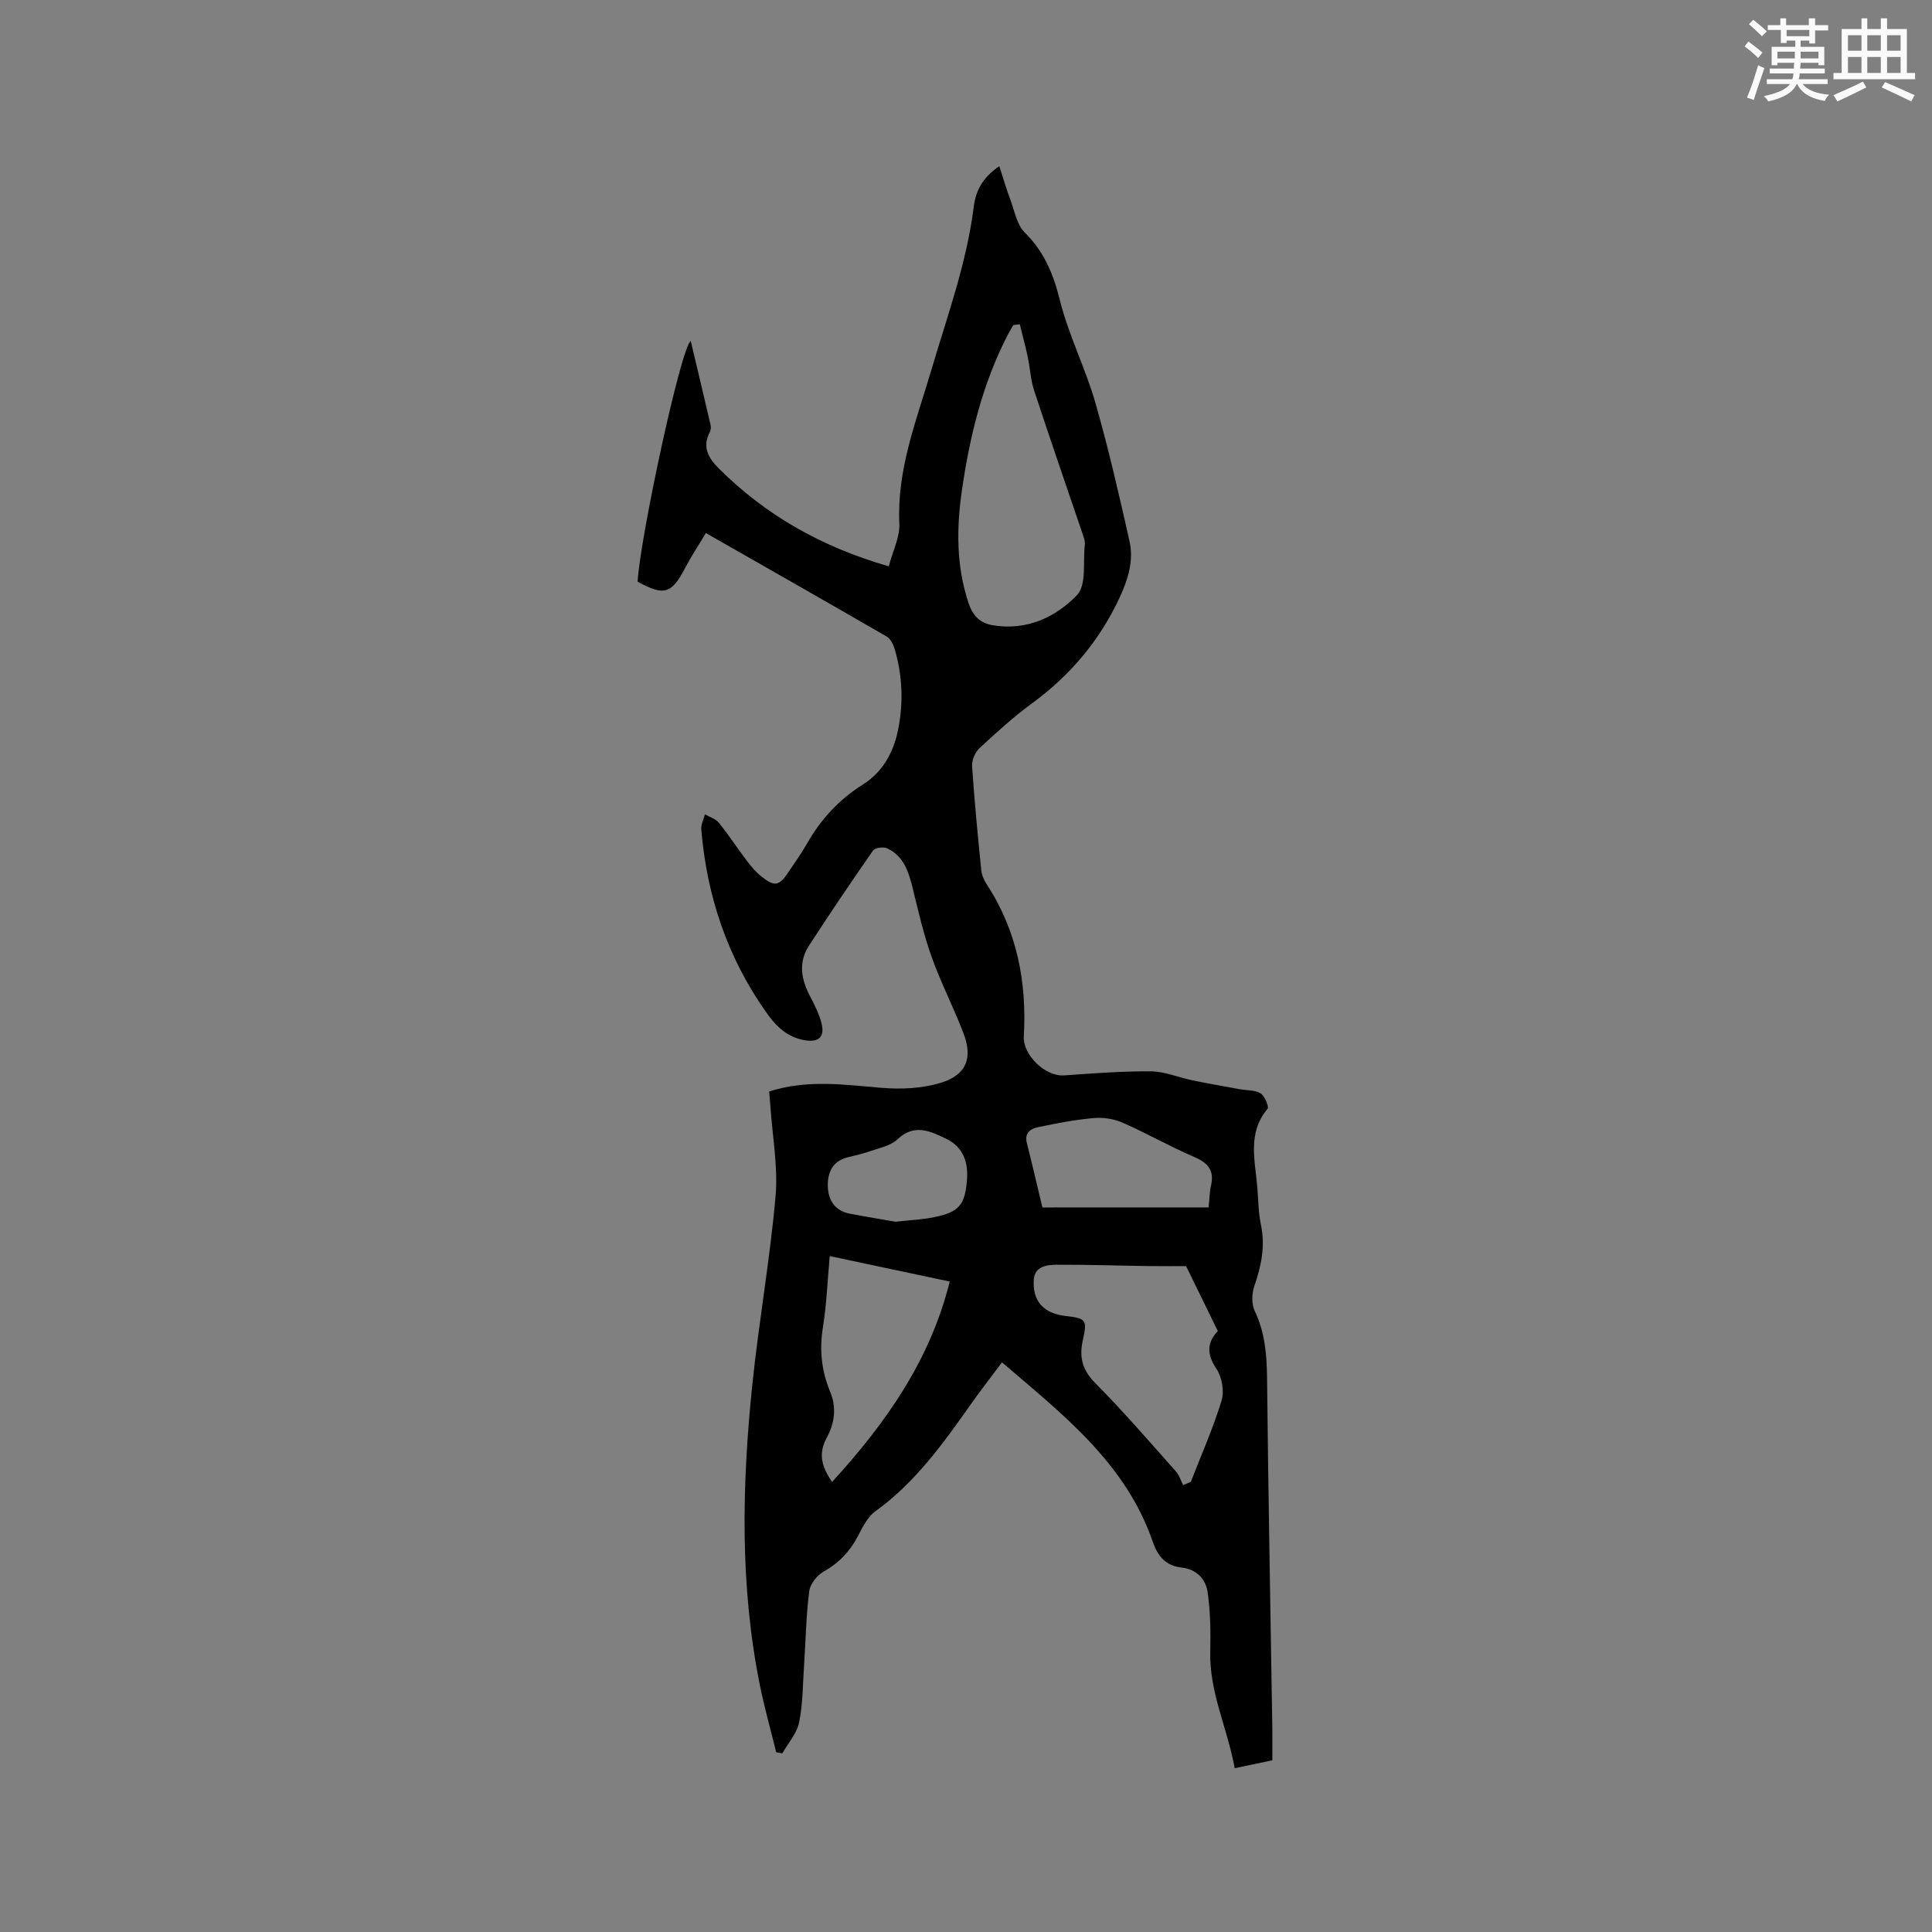 <svg enable-background="new 0 0 400 400" viewBox="0 0 400 400" xmlns="http://www.w3.org/2000/svg"><rect x="0" y="0" width="400" height="400" fill="#808080" stroke="none"/><path d="m159.25 225.98c7.98-2.55 15.64-1.38 23.36-.75 4.01.33 8.33.12 12.14-1.04 5.34-1.62 6.7-5.11 4.73-10.26-2.04-5.33-4.67-10.43-6.59-15.8-1.63-4.55-2.72-9.3-3.87-14-.85-3.49-1.83-6.86-5.37-8.5-.76-.35-2.49-.11-2.9.47-4.53 6.49-8.96 13.06-13.27 19.7-2.17 3.35-1.65 6.83.13 10.26.97 1.87 1.97 3.79 2.48 5.81.73 2.94-.71 4-3.58 3.48-3.68-.66-5.92-2.98-7.91-5.81-8.02-11.36-12.27-24.07-13.41-37.85-.08-1 .5-2.06.77-3.09.98.57 2.22.93 2.88 1.75 2.06 2.56 3.85 5.32 5.84 7.94.89 1.17 1.88 2.33 3.03 3.23 2.69 2.12 3.63 1.9 5.49-.91 1.29-1.94 2.68-3.83 3.82-5.85 2.87-5.08 6.66-9.2 11.62-12.33 4.07-2.57 6.3-6.54 7.26-11.15 1.18-5.69.97-11.39-.69-16.97-.28-.94-.86-2.07-1.64-2.53-12.35-7.14-24.75-14.19-37.43-21.42-1.68 2.81-3.08 4.91-4.24 7.14-2.83 5.45-4.4 5.95-9.89 2.93.53-9.19 8.94-48.42 11-49.84 1.39 5.87 2.76 11.58 4.09 17.31.11.49.09 1.13-.14 1.56-1.69 3.16-.19 5.49 1.94 7.61 9.74 9.67 21.27 16.2 35.11 20.18.85-3.22 2.32-6.06 2.19-8.83-.53-11.24 3.55-21.41 6.63-31.83 3.29-11.16 7.31-22.12 8.77-33.76.4-3.19 1.74-6.04 5.3-8.42.85 2.6 1.49 4.84 2.31 7.02.86 2.29 1.32 5.09 2.93 6.68 4.01 3.97 5.93 8.55 7.28 13.98 1.8 7.25 5.28 14.06 7.35 21.25 2.72 9.45 4.91 19.06 7.07 28.65.91 4.03-.24 7.83-2 11.65-4.16 8.97-10.23 16.16-18.17 21.98-3.84 2.81-7.39 6.04-10.88 9.28-.91.85-1.61 2.5-1.53 3.73.48 7.19 1.18 14.36 1.9 21.54.1.99.55 2.04 1.11 2.89 6.29 9.6 8.34 20.24 7.7 31.5-.22 3.82 4.41 8.36 8.32 8.09 6-.42 12.01-.89 18.02-.84 2.85.03 5.69 1.27 8.55 1.86 3.28.68 6.58 1.24 9.88 1.85 1.44.26 3.11.13 4.25.85.86.54 1.79 2.77 1.44 3.2-4.28 5.1-2.52 10.85-2.1 16.46.19 2.54.22 5.12.74 7.59.93 4.45.04 8.55-1.4 12.73-.52 1.53-.56 3.66.11 5.07 2.11 4.45 2.5 9.03 2.55 13.87.25 24.17.71 48.34 1.09 72.5.03 2.11 0 4.22 0 6.66-2.42.51-4.86 1.03-7.79 1.64-1.48-8.24-5.27-15.71-5.06-24.16.1-4.09.03-8.24-.54-12.28-.39-2.73-2.31-4.76-5.37-5.1-3.26-.36-4.94-2.29-5.98-5.31-5.6-16.28-18.51-26.29-31.23-37.18-2.38 3.19-4.38 5.75-6.25 8.4-5.82 8.23-11.62 16.42-19.97 22.44-1.61 1.16-2.64 3.28-3.61 5.14-1.67 3.2-3.95 5.58-7.14 7.37-1.35.76-2.75 2.56-2.94 4.03-.64 5.02-.72 10.11-1.06 15.18-.27 4-.24 8.07-1.03 11.97-.46 2.28-2.27 4.29-3.47 6.42-.43-.08-.85-.16-1.28-.23-1.14-4.65-2.44-9.26-3.39-13.94-4.14-20.59-3.7-41.34-1.56-62.07 1.35-13.06 3.67-26.02 4.82-39.09.54-6.15-.66-12.45-1.07-18.68-.08-.94-.16-1.87-.25-3.02zm51.89-158.84c-.45.05-.9.11-1.35.16-.35.62-.73 1.23-1.06 1.86-5.28 10.17-7.96 21.13-9.58 32.38-1.13 7.82-1.18 15.6 1.35 23.24.84 2.54 2.28 4.2 4.97 4.66 7.01 1.2 13.05-1.59 17.52-6.24 2-2.08 1.2-6.88 1.61-10.45.07-.6-.14-1.27-.34-1.86-3.39-10-6.85-19.96-10.14-29.99-.74-2.26-.85-4.72-1.35-7.07-.48-2.23-1.09-4.45-1.63-6.69zm41 208.45c-2.19-4.48-4.14-8.48-6.57-13.45-1.84 0-4.77.03-7.71-.01-6.35-.09-12.71-.31-19.06-.28-2.06.01-4.56.34-4.76 3.04-.34 4.49 2.06 7.05 6.53 7.56 4.22.48 4.58.77 3.64 4.91-.81 3.58-.18 6.24 2.56 9 5.82 5.85 11.21 12.14 16.71 18.3.68.77.99 1.87 1.48 2.82.53-.23 1.06-.46 1.59-.69 2.17-5.59 4.62-11.09 6.36-16.81.6-1.96.08-4.9-1.08-6.62-2.16-3.18-1.78-5.62.31-7.77zm-79.86 31.23c11.24-12.31 20.31-25.25 24.35-41.49-8.49-1.8-16.51-3.5-24.84-5.27-.47 5.13-.65 10-1.42 14.78-.75 4.66-.28 9.03 1.51 13.32 1.37 3.28.9 6.54-.7 9.49-1.63 3-1.37 5.6 1.1 9.17zm77.95-56.84c.19-1.79.19-3.18.49-4.5.73-3.15-.6-4.72-3.48-5.95-5.05-2.16-9.85-4.92-14.89-7.12-1.8-.79-4.02-1.1-5.98-.92-3.87.35-7.72 1.09-11.53 1.9-1.41.3-2.77 1.14-2.26 3.17 1.15 4.58 2.22 9.19 3.24 13.43 11.65-.01 22.95-.01 34.41-.01zm-64.84 2.97c3.13-.36 5.69-.45 8.15-.97 5.05-1.07 6.24-2.51 6.66-7.67.3-3.65-.78-6.84-4.25-8.51-3.3-1.59-6.65-3.26-10.17.11-1.34 1.28-3.56 1.71-5.43 2.37-1.59.56-3.24.93-4.88 1.34-3.15.79-4.16 3.21-4.08 6 .07 2.86 1.48 5.08 4.57 5.66 3.3.63 6.63 1.18 9.43 1.67z" fill="#010000"/><g fill="#fafafb"><path d="m361.2 9.6.8-1c.9.7 1.9 1.4 2.9 2.3l-.9 1.1c-1-1-2-1.8-2.8-2.4zm.5 10.6c.9-2.1 1.6-4.3 2.3-6.7.4.2.8.4 1.3.6-.7 2.1-1.5 4.3-2.2 6.6zm.4-15.2.9-.9c1 .8 2 1.6 2.8 2.4l-1 1c-.9-.9-1.8-1.7-2.7-2.5zm12.5-1.2h1.2v1.4h2.7v1.1h-2.7v2.7h-1.2v-.6h-1.8v1.3h4.9v3.8h-1.2v-.5h-3.7c0 .4-.1.9-.1 1.2h5.1v1h-5.2c0 .5-.1.9-.2 1.2h6v1h-5.2c1.1 1.3 2.9 2 5.5 2.2-.4.4-.7.8-.9 1.3-2.9-.5-4.8-1.6-5.7-3.5h-.1c-.8 1.7-2.7 2.9-5.9 3.6-.2-.4-.6-.8-.9-1.1 2.8-.6 4.6-1.4 5.4-2.5h-4.8v-1h5.3c.1-.3.2-.7.2-1.2h-4.9v-1h5c0-.4 0-.8.1-1.2h-3.5v.5h-1.2v-3.8h4.9v-1.3h-1.8v.5h-1.2v-2.7h-2.7v-1h2.6v-1.4h1.2v1.4h4.7v-1.4zm-6.6 8.3h3.6c0-.4 0-.9 0-1.4h-3.6zm1.9-4.6h4.7v-1.3h-4.7zm6.6 3.2h-3.7v1.4h3.7z"/><path d="m385.3 3.8h1.3v2.2h2.8v-2.2h1.3v2.2h4.1v9.1h1.7v1.3h-16.9v-1.3h1.7v-9.1h4.1v-2.2zm.4 13.1.7 1.2c-1.8.9-3.8 1.9-6 2.9-.2-.4-.5-.8-.8-1.3 2.3-1 4.3-1.9 6.1-2.8zm-3.1-6.4h2.8v-3.2h-2.8zm0 4.6h2.8v-3.3h-2.8zm4-4.6h2.8v-3.2h-2.8zm0 4.6h2.8v-3.3h-2.8zm3.7 1.9c2.1.9 4.1 1.8 6.1 2.7l-.7 1.3c-2.2-1.1-4.2-2-6.1-2.9zm3.2-9.7h-2.8v3.2h2.8zm-2.8 7.8h2.8v-3.3h-2.8z"/></g></svg>